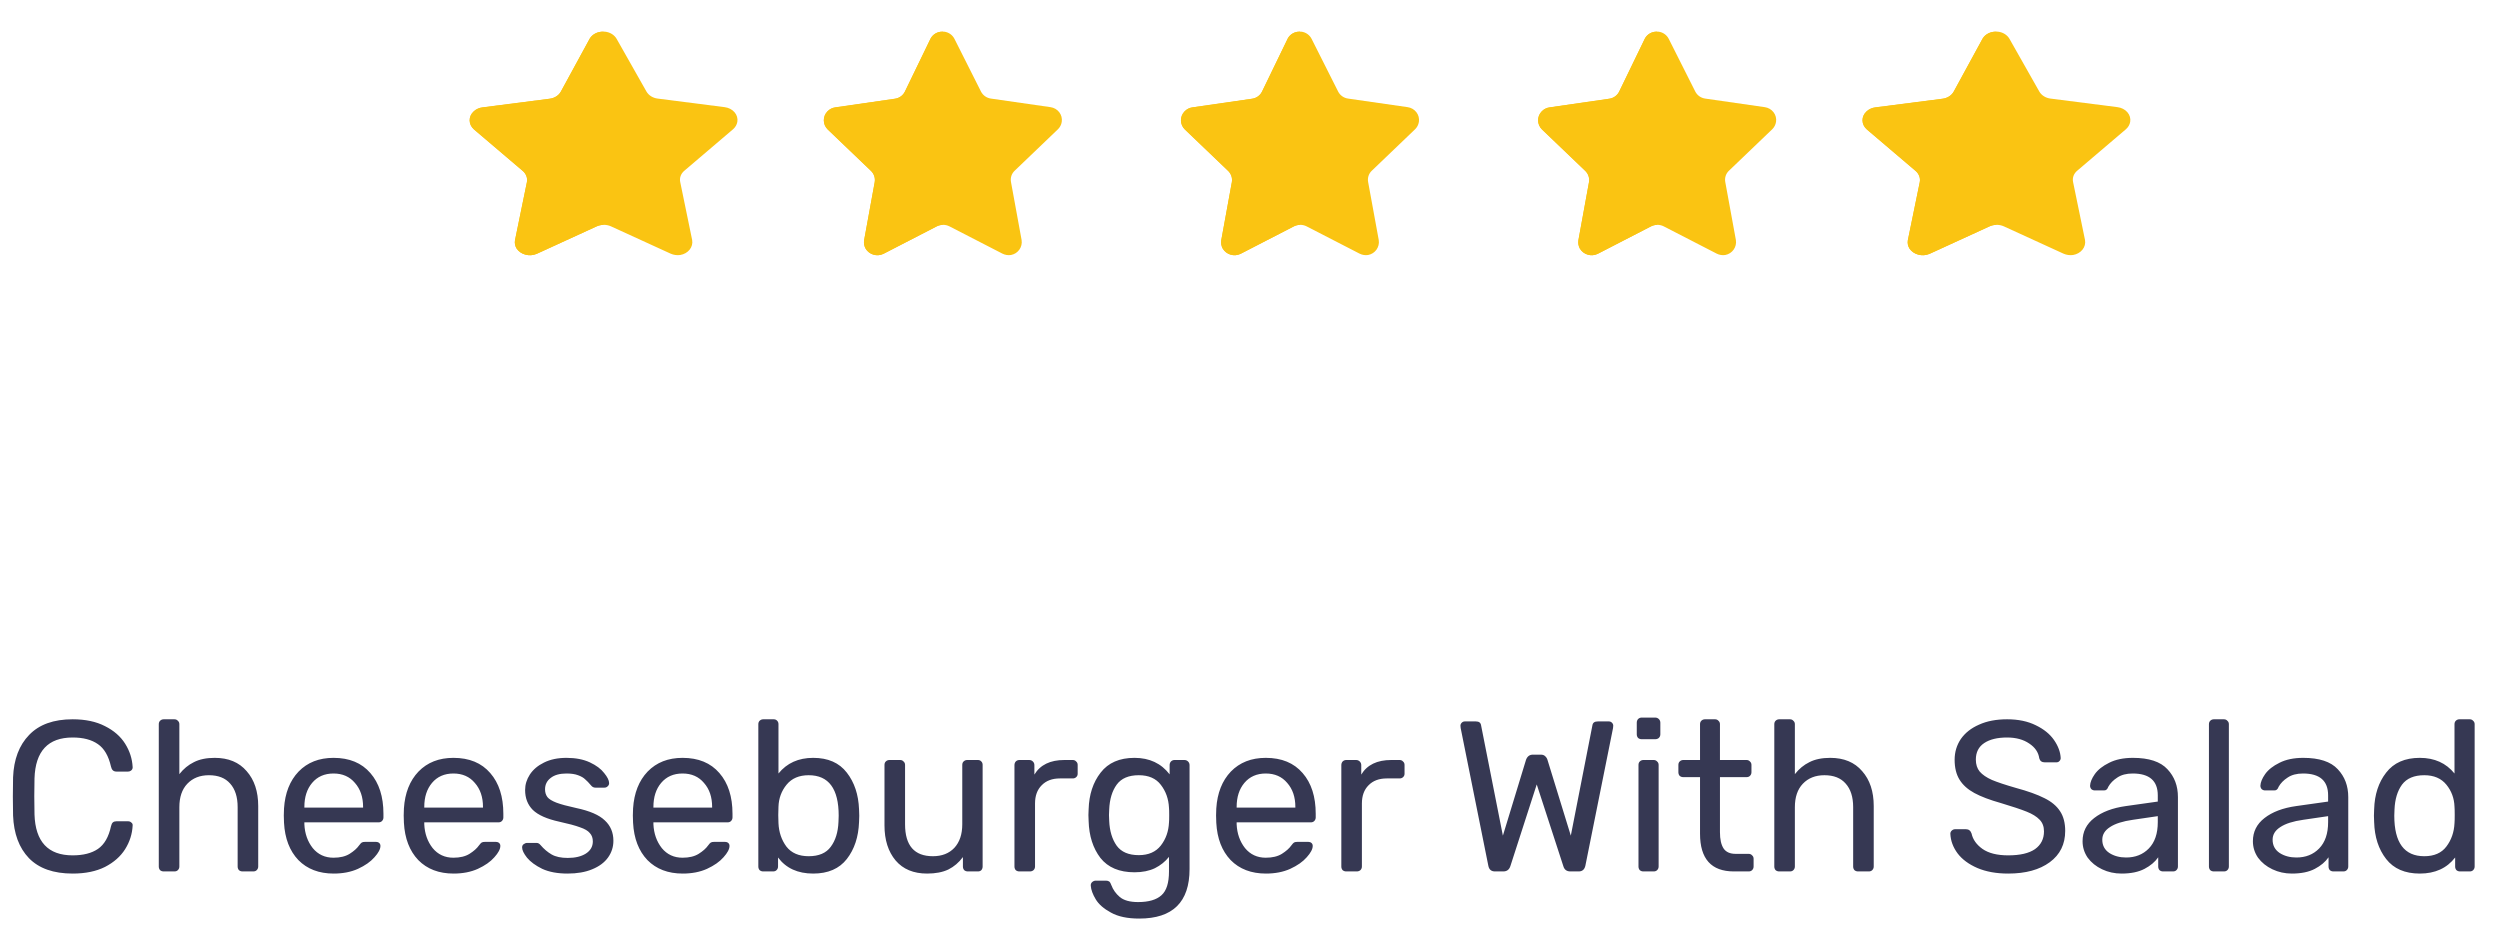 <svg width="175" height="65" viewBox="0 0 175 65" fill="none" xmlns="http://www.w3.org/2000/svg">
<path d="M140.665 2.722L142.752 6.408C142.906 6.675 143.2 6.86 143.538 6.901L148.227 7.501C148.5 7.535 148.749 7.662 148.917 7.856C149.083 8.047 149.154 8.289 149.114 8.527C149.081 8.725 148.975 8.908 148.813 9.048L145.415 11.941C145.167 12.143 145.054 12.442 145.114 12.735L145.951 16.802C146.04 17.294 145.67 17.757 145.114 17.85C144.886 17.882 144.651 17.848 144.445 17.756L140.263 15.842C139.952 15.704 139.586 15.704 139.275 15.842L135.093 17.756C134.579 17.996 133.943 17.833 133.657 17.388C133.551 17.21 133.513 17.009 133.548 16.812L134.384 12.743C134.444 12.451 134.331 12.151 134.083 11.949L130.686 9.057C130.282 8.714 130.27 8.15 130.659 7.795C130.667 7.787 130.677 7.779 130.686 7.771C130.847 7.626 131.059 7.535 131.288 7.511L135.977 6.91C136.314 6.868 136.608 6.684 136.762 6.416L138.775 2.722C138.954 2.406 139.325 2.209 139.728 2.217H139.854C140.204 2.254 140.508 2.445 140.665 2.722Z" fill="#FAC412"/>
<path d="M139.742 15.739C139.561 15.744 139.384 15.787 139.225 15.864L135.063 17.773C134.554 17.987 133.944 17.821 133.659 17.393C133.553 17.219 133.515 17.018 133.55 16.822L134.382 12.762C134.438 12.467 134.325 12.167 134.081 11.96L130.682 9.069C130.279 8.721 130.271 8.152 130.666 7.797C130.672 7.792 130.677 7.787 130.682 7.783C130.843 7.643 131.051 7.551 131.275 7.522L135.967 6.915C136.307 6.877 136.602 6.691 136.752 6.421L138.791 2.681C138.985 2.379 139.357 2.199 139.75 2.218C139.742 2.463 139.742 15.572 139.742 15.739Z" fill="#FAC412"/>
<path d="M116.813 2.722L118.669 6.408C118.805 6.675 119.066 6.86 119.367 6.901L123.535 7.501C123.778 7.535 123.999 7.662 124.148 7.856C124.296 8.047 124.359 8.289 124.323 8.527C124.294 8.725 124.2 8.908 124.056 9.048L121.036 11.941C120.815 12.143 120.715 12.442 120.768 12.735L121.512 16.802C121.591 17.294 121.262 17.757 120.768 17.85C120.565 17.882 120.357 17.848 120.173 17.756L116.456 15.842C116.18 15.704 115.854 15.704 115.578 15.842L111.861 17.756C111.404 17.996 110.838 17.833 110.584 17.388C110.49 17.21 110.456 17.009 110.487 16.812L111.231 12.743C111.284 12.451 111.183 12.151 110.963 11.949L107.943 9.057C107.584 8.714 107.573 8.15 107.919 7.795C107.926 7.787 107.935 7.779 107.943 7.771C108.087 7.626 108.275 7.535 108.478 7.511L112.646 6.91C112.946 6.868 113.207 6.684 113.344 6.416L115.133 2.722C115.292 2.406 115.622 2.209 115.981 2.217H116.092C116.403 2.254 116.674 2.445 116.813 2.722Z" fill="#FAC412"/>
<path d="M115.993 15.739C115.832 15.744 115.674 15.787 115.533 15.864L111.834 17.773C111.381 17.987 110.839 17.821 110.586 17.393C110.492 17.219 110.458 17.018 110.489 16.822L111.228 12.762C111.278 12.467 111.178 12.167 110.961 11.96L107.94 9.069C107.581 8.721 107.574 8.152 107.926 7.797C107.931 7.792 107.935 7.787 107.94 7.783C108.083 7.643 108.268 7.551 108.466 7.522L112.637 6.915C112.94 6.877 113.202 6.691 113.335 6.421L115.148 2.681C115.32 2.379 115.65 2.199 116 2.218C115.993 2.463 115.993 15.572 115.993 15.739Z" fill="#FAC412"/>
<path d="M91.813 2.722L93.669 6.408C93.805 6.675 94.066 6.86 94.367 6.901L98.535 7.501C98.778 7.535 98.999 7.662 99.148 7.856C99.296 8.047 99.359 8.289 99.323 8.527C99.294 8.725 99.2 8.908 99.056 9.048L96.036 11.941C95.815 12.143 95.715 12.442 95.768 12.735L96.512 16.802C96.591 17.294 96.262 17.757 95.768 17.85C95.565 17.882 95.357 17.848 95.173 17.756L91.456 15.842C91.18 15.704 90.854 15.704 90.578 15.842L86.861 17.756C86.404 17.996 85.838 17.833 85.584 17.388C85.49 17.21 85.456 17.009 85.487 16.812L86.231 12.743C86.284 12.451 86.183 12.151 85.963 11.949L82.943 9.057C82.584 8.714 82.573 8.15 82.919 7.795C82.927 7.787 82.935 7.779 82.943 7.771C83.087 7.626 83.275 7.535 83.478 7.511L87.646 6.91C87.946 6.868 88.207 6.684 88.344 6.416L90.133 2.722C90.292 2.406 90.622 2.209 90.981 2.217H91.092C91.403 2.254 91.674 2.445 91.813 2.722Z" fill="#FAC412"/>
<path d="M90.993 15.739C90.832 15.744 90.674 15.787 90.533 15.864L86.834 17.773C86.381 17.987 85.839 17.821 85.586 17.393C85.492 17.219 85.457 17.018 85.489 16.822L86.228 12.762C86.278 12.467 86.178 12.167 85.961 11.96L82.94 9.069C82.581 8.721 82.575 8.152 82.926 7.797C82.931 7.792 82.935 7.787 82.94 7.783C83.083 7.643 83.268 7.551 83.466 7.522L87.638 6.915C87.939 6.877 88.202 6.691 88.335 6.421L90.148 2.681C90.32 2.379 90.65 2.199 91 2.218C90.993 2.463 90.993 15.572 90.993 15.739Z" fill="#FAC412"/>
<path d="M66.813 2.722L68.669 6.408C68.805 6.675 69.066 6.86 69.367 6.901L73.535 7.501C73.778 7.535 73.999 7.662 74.148 7.856C74.296 8.047 74.359 8.289 74.323 8.527C74.294 8.725 74.2 8.908 74.056 9.048L71.036 11.941C70.815 12.143 70.715 12.442 70.768 12.735L71.512 16.802C71.591 17.294 71.262 17.757 70.768 17.85C70.565 17.882 70.357 17.848 70.173 17.756L66.456 15.842C66.18 15.704 65.854 15.704 65.578 15.842L61.861 17.756C61.404 17.996 60.838 17.833 60.584 17.388C60.489 17.21 60.456 17.009 60.487 16.812L61.23 12.743C61.284 12.451 61.183 12.151 60.963 11.949L57.943 9.057C57.584 8.714 57.573 8.15 57.919 7.795C57.926 7.787 57.935 7.779 57.943 7.771C58.087 7.626 58.275 7.535 58.478 7.511L62.646 6.91C62.946 6.868 63.207 6.684 63.344 6.416L65.133 2.722C65.292 2.406 65.622 2.209 65.981 2.217H66.092C66.403 2.254 66.674 2.445 66.813 2.722Z" fill="#FAC412"/>
<path d="M65.993 15.739C65.832 15.744 65.674 15.787 65.533 15.864L61.834 17.773C61.381 17.987 60.839 17.821 60.586 17.393C60.492 17.219 60.458 17.018 60.489 16.822L61.228 12.762C61.278 12.467 61.178 12.167 60.961 11.96L57.94 9.069C57.581 8.721 57.575 8.152 57.926 7.797C57.931 7.792 57.935 7.787 57.94 7.783C58.083 7.643 58.268 7.551 58.466 7.522L62.638 6.915C62.94 6.877 63.202 6.691 63.335 6.421L65.148 2.681C65.32 2.379 65.65 2.199 66 2.218C65.993 2.463 65.993 15.572 65.993 15.739Z" fill="#FAC412"/>
<path d="M43.165 2.722L45.252 6.408C45.406 6.675 45.7 6.86 46.038 6.901L50.727 7.501C51.001 7.535 51.249 7.662 51.417 7.856C51.583 8.047 51.654 8.289 51.614 8.527C51.581 8.725 51.475 8.908 51.313 9.048L47.916 11.941C47.667 12.143 47.554 12.442 47.614 12.735L48.451 16.802C48.54 17.294 48.17 17.757 47.614 17.85C47.386 17.882 47.151 17.848 46.945 17.756L42.763 15.842C42.452 15.704 42.086 15.704 41.775 15.842L37.593 17.756C37.079 17.996 36.443 17.833 36.157 17.388C36.051 17.21 36.013 17.009 36.048 16.812L36.884 12.743C36.944 12.451 36.831 12.151 36.583 11.949L33.186 9.057C32.782 8.714 32.77 8.15 33.159 7.795C33.167 7.787 33.177 7.779 33.186 7.771C33.347 7.626 33.559 7.535 33.788 7.511L38.477 6.91C38.814 6.868 39.108 6.684 39.262 6.416L41.275 2.722C41.454 2.406 41.825 2.209 42.228 2.217H42.354C42.704 2.254 43.008 2.445 43.165 2.722Z" fill="#FAC412"/>
<path d="M42.242 15.739C42.061 15.744 41.884 15.787 41.725 15.864L37.563 17.773C37.054 17.987 36.444 17.821 36.159 17.393C36.053 17.219 36.015 17.018 36.05 16.822L36.882 12.762C36.938 12.467 36.825 12.167 36.581 11.96L33.182 9.069C32.779 8.721 32.771 8.152 33.166 7.797C33.172 7.792 33.177 7.787 33.182 7.783C33.343 7.643 33.551 7.551 33.775 7.522L38.467 6.915C38.807 6.877 39.102 6.691 39.252 6.421L41.291 2.681C41.485 2.379 41.857 2.199 42.25 2.218C42.242 2.463 42.242 15.572 42.242 15.739Z" fill="#FAC412"/>
<path d="M5.085 61.15C3.745 61.15 2.725 60.79 2.025 60.07C1.335 59.35 0.965 58.355 0.915 57.085C0.905 56.815 0.9 56.375 0.9 55.765C0.9 55.145 0.905 54.695 0.915 54.415C0.965 53.155 1.34 52.165 2.04 51.445C2.74 50.715 3.755 50.35 5.085 50.35C5.975 50.35 6.73 50.51 7.35 50.83C7.97 51.14 8.44 51.55 8.76 52.06C9.08 52.57 9.255 53.115 9.285 53.695V53.725C9.285 53.805 9.25 53.875 9.18 53.935C9.12 53.985 9.05 54.01 8.97 54.01H8.145C7.945 54.01 7.82 53.895 7.77 53.665C7.6 52.915 7.295 52.39 6.855 52.09C6.415 51.78 5.825 51.625 5.085 51.625C3.365 51.625 2.475 52.58 2.415 54.49C2.405 54.76 2.4 55.175 2.4 55.735C2.4 56.295 2.405 56.72 2.415 57.01C2.475 58.92 3.365 59.875 5.085 59.875C5.825 59.875 6.415 59.725 6.855 59.425C7.305 59.115 7.61 58.585 7.77 57.835C7.8 57.705 7.845 57.615 7.905 57.565C7.965 57.515 8.045 57.49 8.145 57.49H8.97C9.06 57.49 9.135 57.52 9.195 57.58C9.265 57.63 9.295 57.7 9.285 57.79C9.255 58.38 9.08 58.93 8.76 59.44C8.44 59.95 7.97 60.365 7.35 60.685C6.73 60.995 5.975 61.15 5.085 61.15ZM11.46 61C11.36 61 11.275 60.97 11.205 60.91C11.145 60.84 11.115 60.755 11.115 60.655V50.695C11.115 50.595 11.145 50.515 11.205 50.455C11.275 50.385 11.36 50.35 11.46 50.35H12.21C12.31 50.35 12.39 50.385 12.45 50.455C12.52 50.515 12.555 50.595 12.555 50.695V54.19C12.845 53.82 13.185 53.54 13.575 53.35C13.965 53.15 14.45 53.05 15.03 53.05C15.99 53.05 16.735 53.36 17.265 53.98C17.805 54.59 18.075 55.405 18.075 56.425V60.655C18.075 60.755 18.04 60.84 17.97 60.91C17.91 60.97 17.83 61 17.73 61H16.98C16.88 61 16.795 60.97 16.725 60.91C16.665 60.84 16.635 60.755 16.635 60.655V56.5C16.635 55.79 16.46 55.24 16.11 54.85C15.77 54.46 15.275 54.265 14.625 54.265C13.995 54.265 13.49 54.465 13.11 54.865C12.74 55.255 12.555 55.8 12.555 56.5V60.655C12.555 60.755 12.52 60.84 12.45 60.91C12.39 60.97 12.31 61 12.21 61H11.46ZM23.361 61.15C22.331 61.15 21.506 60.835 20.886 60.205C20.276 59.565 19.941 58.695 19.881 57.595L19.866 57.085L19.881 56.59C19.951 55.51 20.291 54.65 20.901 54.01C21.521 53.37 22.336 53.05 23.346 53.05C24.456 53.05 25.316 53.405 25.926 54.115C26.536 54.815 26.841 55.765 26.841 56.965V57.22C26.841 57.32 26.806 57.405 26.736 57.475C26.676 57.535 26.596 57.565 26.496 57.565H21.306V57.7C21.336 58.35 21.531 58.905 21.891 59.365C22.261 59.815 22.746 60.04 23.346 60.04C23.806 60.04 24.181 59.95 24.471 59.77C24.771 59.58 24.991 59.385 25.131 59.185C25.221 59.065 25.286 58.995 25.326 58.975C25.376 58.945 25.461 58.93 25.581 58.93H26.316C26.406 58.93 26.481 58.955 26.541 59.005C26.601 59.055 26.631 59.125 26.631 59.215C26.631 59.435 26.491 59.7 26.211 60.01C25.941 60.32 25.556 60.59 25.056 60.82C24.566 61.04 24.001 61.15 23.361 61.15ZM25.416 56.53V56.485C25.416 55.795 25.226 55.235 24.846 54.805C24.476 54.365 23.976 54.145 23.346 54.145C22.716 54.145 22.216 54.365 21.846 54.805C21.486 55.235 21.306 55.795 21.306 56.485V56.53H25.416ZM31.754 61.15C30.724 61.15 29.899 60.835 29.279 60.205C28.669 59.565 28.334 58.695 28.274 57.595L28.259 57.085L28.274 56.59C28.344 55.51 28.684 54.65 29.294 54.01C29.914 53.37 30.729 53.05 31.739 53.05C32.849 53.05 33.709 53.405 34.319 54.115C34.929 54.815 35.234 55.765 35.234 56.965V57.22C35.234 57.32 35.199 57.405 35.129 57.475C35.069 57.535 34.989 57.565 34.889 57.565H29.699V57.7C29.729 58.35 29.924 58.905 30.284 59.365C30.654 59.815 31.139 60.04 31.739 60.04C32.199 60.04 32.574 59.95 32.864 59.77C33.164 59.58 33.384 59.385 33.524 59.185C33.614 59.065 33.679 58.995 33.719 58.975C33.769 58.945 33.854 58.93 33.974 58.93H34.709C34.799 58.93 34.874 58.955 34.934 59.005C34.994 59.055 35.024 59.125 35.024 59.215C35.024 59.435 34.884 59.7 34.604 60.01C34.334 60.32 33.949 60.59 33.449 60.82C32.959 61.04 32.394 61.15 31.754 61.15ZM33.809 56.53V56.485C33.809 55.795 33.619 55.235 33.239 54.805C32.869 54.365 32.369 54.145 31.739 54.145C31.109 54.145 30.609 54.365 30.239 54.805C29.879 55.235 29.699 55.795 29.699 56.485V56.53H33.809ZM39.728 61.15C39.028 61.15 38.438 61.04 37.958 60.82C37.488 60.59 37.133 60.33 36.893 60.04C36.663 59.75 36.548 59.51 36.548 59.32C36.548 59.22 36.583 59.145 36.653 59.095C36.733 59.035 36.813 59.005 36.893 59.005H37.568C37.668 59.005 37.758 59.055 37.838 59.155C38.078 59.435 38.338 59.655 38.618 59.815C38.898 59.975 39.273 60.055 39.743 60.055C40.263 60.055 40.683 59.955 41.003 59.755C41.333 59.545 41.498 59.26 41.498 58.9C41.498 58.66 41.428 58.465 41.288 58.315C41.158 58.155 40.928 58.02 40.598 57.91C40.278 57.79 39.798 57.66 39.158 57.52C38.288 57.33 37.668 57.055 37.298 56.695C36.938 56.335 36.758 55.87 36.758 55.3C36.758 54.92 36.868 54.56 37.088 54.22C37.318 53.87 37.648 53.59 38.078 53.38C38.518 53.16 39.043 53.05 39.653 53.05C40.293 53.05 40.838 53.155 41.288 53.365C41.738 53.575 42.073 53.825 42.293 54.115C42.523 54.395 42.638 54.63 42.638 54.82C42.638 54.91 42.603 54.985 42.533 55.045C42.473 55.105 42.398 55.135 42.308 55.135H41.678C41.558 55.135 41.458 55.085 41.378 54.985C41.218 54.795 41.078 54.65 40.958 54.55C40.848 54.44 40.683 54.345 40.463 54.265C40.253 54.185 39.983 54.145 39.653 54.145C39.173 54.145 38.803 54.25 38.543 54.46C38.283 54.66 38.153 54.925 38.153 55.255C38.153 55.465 38.208 55.645 38.318 55.795C38.428 55.935 38.638 56.065 38.948 56.185C39.268 56.305 39.728 56.43 40.328 56.56C41.278 56.76 41.948 57.05 42.338 57.43C42.738 57.8 42.938 58.275 42.938 58.855C42.938 59.285 42.813 59.675 42.563 60.025C42.313 60.375 41.943 60.65 41.453 60.85C40.973 61.05 40.398 61.15 39.728 61.15ZM47.794 61.15C46.764 61.15 45.94 60.835 45.319 60.205C44.709 59.565 44.374 58.695 44.315 57.595L44.3 57.085L44.315 56.59C44.385 55.51 44.724 54.65 45.334 54.01C45.955 53.37 46.77 53.05 47.779 53.05C48.889 53.05 49.749 53.405 50.359 54.115C50.969 54.815 51.275 55.765 51.275 56.965V57.22C51.275 57.32 51.239 57.405 51.169 57.475C51.109 57.535 51.029 57.565 50.929 57.565H45.739V57.7C45.77 58.35 45.965 58.905 46.325 59.365C46.694 59.815 47.179 60.04 47.779 60.04C48.239 60.04 48.614 59.95 48.904 59.77C49.205 59.58 49.425 59.385 49.565 59.185C49.654 59.065 49.719 58.995 49.76 58.975C49.809 58.945 49.895 58.93 50.014 58.93H50.749C50.84 58.93 50.914 58.955 50.974 59.005C51.035 59.055 51.065 59.125 51.065 59.215C51.065 59.435 50.925 59.7 50.645 60.01C50.374 60.32 49.989 60.59 49.489 60.82C48.999 61.04 48.434 61.15 47.794 61.15ZM49.849 56.53V56.485C49.849 55.795 49.66 55.235 49.279 54.805C48.91 54.365 48.41 54.145 47.779 54.145C47.15 54.145 46.65 54.365 46.279 54.805C45.919 55.235 45.739 55.795 45.739 56.485V56.53H49.849ZM56.923 61.15C55.843 61.15 55.023 60.775 54.463 60.025V60.655C54.463 60.755 54.428 60.84 54.358 60.91C54.298 60.97 54.218 61 54.118 61H53.428C53.328 61 53.243 60.97 53.173 60.91C53.113 60.84 53.083 60.755 53.083 60.655V50.695C53.083 50.595 53.113 50.515 53.173 50.455C53.243 50.385 53.328 50.35 53.428 50.35H54.163C54.263 50.35 54.343 50.385 54.403 50.455C54.463 50.515 54.493 50.595 54.493 50.695V54.145C55.083 53.415 55.893 53.05 56.923 53.05C57.963 53.05 58.748 53.395 59.278 54.085C59.808 54.765 60.093 55.62 60.133 56.65C60.143 56.76 60.148 56.91 60.148 57.1C60.148 57.29 60.143 57.44 60.133 57.55C60.093 58.59 59.808 59.45 59.278 60.13C58.748 60.81 57.963 61.15 56.923 61.15ZM56.608 59.935C57.318 59.935 57.833 59.715 58.153 59.275C58.483 58.835 58.663 58.255 58.693 57.535C58.703 57.435 58.708 57.29 58.708 57.1C58.708 55.21 58.008 54.265 56.608 54.265C55.938 54.265 55.423 54.485 55.063 54.925C54.703 55.365 54.513 55.88 54.493 56.47L54.478 57.055L54.493 57.625C54.523 58.255 54.708 58.8 55.048 59.26C55.398 59.71 55.918 59.935 56.608 59.935ZM64.899 61.15C63.949 61.15 63.214 60.845 62.694 60.235C62.174 59.615 61.914 58.795 61.914 57.775V53.545C61.914 53.445 61.944 53.365 62.004 53.305C62.074 53.235 62.159 53.2 62.259 53.2H63.009C63.109 53.2 63.189 53.235 63.249 53.305C63.319 53.365 63.354 53.445 63.354 53.545V57.7C63.354 59.19 64.004 59.935 65.304 59.935C65.934 59.935 66.434 59.74 66.804 59.35C67.174 58.95 67.359 58.4 67.359 57.7V53.545C67.359 53.445 67.389 53.365 67.449 53.305C67.519 53.235 67.604 53.2 67.704 53.2H68.454C68.554 53.2 68.634 53.235 68.694 53.305C68.754 53.365 68.784 53.445 68.784 53.545V60.655C68.784 60.755 68.754 60.84 68.694 60.91C68.634 60.97 68.554 61 68.454 61H67.749C67.649 61 67.564 60.97 67.494 60.91C67.434 60.84 67.404 60.755 67.404 60.655V59.995C67.124 60.375 66.784 60.665 66.384 60.865C65.984 61.055 65.489 61.15 64.899 61.15ZM71.357 61C71.257 61 71.172 60.97 71.102 60.91C71.042 60.84 71.012 60.755 71.012 60.655V53.56C71.012 53.46 71.042 53.375 71.102 53.305C71.172 53.235 71.257 53.2 71.357 53.2H72.047C72.147 53.2 72.232 53.235 72.302 53.305C72.372 53.375 72.407 53.46 72.407 53.56V54.22C72.817 53.54 73.517 53.2 74.507 53.2H75.092C75.192 53.2 75.272 53.235 75.332 53.305C75.402 53.365 75.437 53.445 75.437 53.545V54.16C75.437 54.26 75.402 54.34 75.332 54.4C75.272 54.46 75.192 54.49 75.092 54.49H74.192C73.652 54.49 73.227 54.65 72.917 54.97C72.607 55.28 72.452 55.705 72.452 56.245V60.655C72.452 60.755 72.417 60.84 72.347 60.91C72.277 60.97 72.192 61 72.092 61H71.357ZM79.745 64.3C78.924 64.3 78.264 64.16 77.764 63.88C77.264 63.61 76.909 63.3 76.7 62.95C76.49 62.6 76.374 62.285 76.355 62.005C76.344 61.905 76.374 61.82 76.445 61.75C76.525 61.68 76.609 61.645 76.7 61.645H77.419C77.51 61.645 77.585 61.665 77.644 61.705C77.704 61.755 77.754 61.84 77.794 61.96C77.915 62.28 78.109 62.555 78.379 62.785C78.659 63.025 79.09 63.145 79.669 63.145C80.409 63.145 80.954 62.985 81.305 62.665C81.654 62.355 81.829 61.8 81.829 61V59.98C81.57 60.31 81.24 60.575 80.84 60.775C80.439 60.965 79.965 61.06 79.415 61.06C78.355 61.06 77.559 60.725 77.029 60.055C76.51 59.375 76.234 58.515 76.204 57.475L76.189 57.055L76.204 56.65C76.234 55.62 76.514 54.765 77.044 54.085C77.575 53.395 78.365 53.05 79.415 53.05C80.465 53.05 81.284 53.435 81.874 54.205V53.56C81.874 53.46 81.904 53.375 81.965 53.305C82.034 53.235 82.12 53.2 82.219 53.2H82.909C83.01 53.2 83.094 53.235 83.165 53.305C83.234 53.375 83.269 53.46 83.269 53.56V60.835C83.269 63.145 82.094 64.3 79.745 64.3ZM79.715 59.86C80.394 59.86 80.909 59.635 81.26 59.185C81.609 58.735 81.799 58.2 81.829 57.58C81.84 57.49 81.844 57.315 81.844 57.055C81.844 56.805 81.84 56.635 81.829 56.545C81.799 55.925 81.609 55.39 81.26 54.94C80.919 54.49 80.404 54.265 79.715 54.265C79.004 54.265 78.49 54.485 78.169 54.925C77.85 55.365 77.674 55.945 77.644 56.665L77.629 57.055L77.644 57.46C77.674 58.17 77.85 58.75 78.169 59.2C78.49 59.64 79.004 59.86 79.715 59.86ZM88.62 61.15C87.59 61.15 86.765 60.835 86.145 60.205C85.535 59.565 85.2 58.695 85.14 57.595L85.125 57.085L85.14 56.59C85.21 55.51 85.55 54.65 86.16 54.01C86.78 53.37 87.595 53.05 88.605 53.05C89.715 53.05 90.575 53.405 91.185 54.115C91.795 54.815 92.1 55.765 92.1 56.965V57.22C92.1 57.32 92.065 57.405 91.995 57.475C91.935 57.535 91.855 57.565 91.755 57.565H86.565V57.7C86.595 58.35 86.79 58.905 87.15 59.365C87.52 59.815 88.005 60.04 88.605 60.04C89.065 60.04 89.44 59.95 89.73 59.77C90.03 59.58 90.25 59.385 90.39 59.185C90.48 59.065 90.545 58.995 90.585 58.975C90.635 58.945 90.72 58.93 90.84 58.93H91.575C91.665 58.93 91.74 58.955 91.8 59.005C91.86 59.055 91.89 59.125 91.89 59.215C91.89 59.435 91.75 59.7 91.47 60.01C91.2 60.32 90.815 60.59 90.315 60.82C89.825 61.04 89.26 61.15 88.62 61.15ZM90.675 56.53V56.485C90.675 55.795 90.485 55.235 90.105 54.805C89.735 54.365 89.235 54.145 88.605 54.145C87.975 54.145 87.475 54.365 87.105 54.805C86.745 55.235 86.565 55.795 86.565 56.485V56.53H90.675ZM94.238 61C94.138 61 94.053 60.97 93.983 60.91C93.923 60.84 93.893 60.755 93.893 60.655V53.56C93.893 53.46 93.923 53.375 93.983 53.305C94.053 53.235 94.138 53.2 94.238 53.2H94.928C95.028 53.2 95.113 53.235 95.183 53.305C95.253 53.375 95.288 53.46 95.288 53.56V54.22C95.698 53.54 96.398 53.2 97.388 53.2H97.973C98.073 53.2 98.153 53.235 98.213 53.305C98.283 53.365 98.318 53.445 98.318 53.545V54.16C98.318 54.26 98.283 54.34 98.213 54.4C98.153 54.46 98.073 54.49 97.973 54.49H97.073C96.533 54.49 96.108 54.65 95.798 54.97C95.488 55.28 95.333 55.705 95.333 56.245V60.655C95.333 60.755 95.298 60.84 95.228 60.91C95.158 60.97 95.073 61 94.973 61H94.238ZM104.647 61C104.387 61 104.232 60.865 104.182 60.595L102.247 50.965C102.237 50.915 102.232 50.86 102.232 50.8C102.232 50.72 102.262 50.65 102.322 50.59C102.382 50.53 102.452 50.5 102.532 50.5H103.312C103.522 50.5 103.642 50.585 103.672 50.755L105.202 58.495L106.822 53.185C106.912 52.945 107.072 52.825 107.302 52.825H107.857C107.987 52.825 108.087 52.86 108.157 52.93C108.237 53 108.292 53.085 108.322 53.185L109.957 58.495L111.472 50.755C111.502 50.585 111.627 50.5 111.847 50.5H112.627C112.707 50.5 112.777 50.53 112.837 50.59C112.897 50.65 112.927 50.72 112.927 50.8L112.912 50.965L110.977 60.595C110.917 60.865 110.762 61 110.512 61H109.927C109.667 61 109.502 60.875 109.432 60.625L107.572 54.91L105.727 60.625C105.647 60.875 105.482 61 105.232 61H104.647ZM114.919 51.745C114.819 51.745 114.734 51.715 114.664 51.655C114.604 51.585 114.574 51.5 114.574 51.4V50.59C114.574 50.49 114.604 50.405 114.664 50.335C114.734 50.265 114.819 50.23 114.919 50.23H115.864C115.964 50.23 116.049 50.265 116.119 50.335C116.189 50.405 116.224 50.49 116.224 50.59V51.4C116.224 51.5 116.189 51.585 116.119 51.655C116.049 51.715 115.964 51.745 115.864 51.745H114.919ZM115.039 61C114.939 61 114.854 60.97 114.784 60.91C114.724 60.84 114.694 60.755 114.694 60.655V53.545C114.694 53.445 114.724 53.365 114.784 53.305C114.854 53.235 114.939 53.2 115.039 53.2H115.759C115.859 53.2 115.939 53.235 115.999 53.305C116.069 53.365 116.104 53.445 116.104 53.545V60.655C116.104 60.755 116.069 60.84 115.999 60.91C115.939 60.97 115.859 61 115.759 61H115.039ZM121.372 61C119.792 61 119.002 60.12 119.002 58.36V54.4H117.832C117.732 54.4 117.647 54.37 117.577 54.31C117.517 54.24 117.487 54.155 117.487 54.055V53.545C117.487 53.445 117.517 53.365 117.577 53.305C117.647 53.235 117.732 53.2 117.832 53.2H119.002V50.695C119.002 50.595 119.032 50.515 119.092 50.455C119.162 50.385 119.247 50.35 119.347 50.35H120.052C120.152 50.35 120.232 50.385 120.292 50.455C120.362 50.515 120.397 50.595 120.397 50.695V53.2H122.257C122.357 53.2 122.437 53.235 122.497 53.305C122.567 53.365 122.602 53.445 122.602 53.545V54.055C122.602 54.155 122.567 54.24 122.497 54.31C122.437 54.37 122.357 54.4 122.257 54.4H120.397V58.255C120.397 58.755 120.482 59.135 120.652 59.395C120.822 59.645 121.102 59.77 121.492 59.77H122.407C122.507 59.77 122.587 59.805 122.647 59.875C122.717 59.935 122.752 60.015 122.752 60.115V60.655C122.752 60.755 122.717 60.84 122.647 60.91C122.587 60.97 122.507 61 122.407 61H121.372ZM124.546 61C124.446 61 124.361 60.97 124.291 60.91C124.231 60.84 124.201 60.755 124.201 60.655V50.695C124.201 50.595 124.231 50.515 124.291 50.455C124.361 50.385 124.446 50.35 124.546 50.35H125.296C125.396 50.35 125.476 50.385 125.536 50.455C125.606 50.515 125.641 50.595 125.641 50.695V54.19C125.931 53.82 126.271 53.54 126.661 53.35C127.051 53.15 127.536 53.05 128.116 53.05C129.076 53.05 129.821 53.36 130.351 53.98C130.891 54.59 131.161 55.405 131.161 56.425V60.655C131.161 60.755 131.126 60.84 131.056 60.91C130.996 60.97 130.916 61 130.816 61H130.066C129.966 61 129.881 60.97 129.811 60.91C129.751 60.84 129.721 60.755 129.721 60.655V56.5C129.721 55.79 129.546 55.24 129.196 54.85C128.856 54.46 128.361 54.265 127.711 54.265C127.081 54.265 126.576 54.465 126.196 54.865C125.826 55.255 125.641 55.8 125.641 56.5V60.655C125.641 60.755 125.606 60.84 125.536 60.91C125.476 60.97 125.396 61 125.296 61H124.546ZM140.574 61.15C139.744 61.15 139.024 61.02 138.414 60.76C137.814 60.5 137.354 60.16 137.034 59.74C136.714 59.31 136.544 58.85 136.524 58.36C136.524 58.28 136.554 58.21 136.614 58.15C136.684 58.08 136.764 58.045 136.854 58.045H137.619C137.809 58.045 137.939 58.145 138.009 58.345C138.099 58.765 138.354 59.125 138.774 59.425C139.204 59.725 139.804 59.875 140.574 59.875C141.404 59.875 142.029 59.73 142.449 59.44C142.869 59.14 143.079 58.725 143.079 58.195C143.079 57.855 142.974 57.58 142.764 57.37C142.564 57.16 142.264 56.975 141.864 56.815C141.464 56.655 140.864 56.455 140.064 56.215C139.284 55.995 138.664 55.76 138.204 55.51C137.744 55.26 137.399 54.95 137.169 54.58C136.939 54.21 136.824 53.745 136.824 53.185C136.824 52.645 136.969 52.16 137.259 51.73C137.559 51.3 137.984 50.965 138.534 50.725C139.084 50.475 139.739 50.35 140.499 50.35C141.279 50.35 141.949 50.49 142.509 50.77C143.069 51.04 143.494 51.385 143.784 51.805C144.074 52.225 144.229 52.645 144.249 53.065C144.249 53.145 144.219 53.215 144.159 53.275C144.109 53.335 144.034 53.365 143.934 53.365H143.139C142.929 53.365 142.799 53.27 142.749 53.08C142.689 52.66 142.454 52.315 142.044 52.045C141.634 51.765 141.119 51.625 140.499 51.625C139.819 51.625 139.284 51.755 138.894 52.015C138.504 52.275 138.309 52.66 138.309 53.17C138.309 53.51 138.399 53.79 138.579 54.01C138.769 54.23 139.054 54.425 139.434 54.595C139.814 54.755 140.369 54.94 141.099 55.15C141.949 55.38 142.619 55.62 143.109 55.87C143.599 56.11 143.964 56.415 144.204 56.785C144.444 57.145 144.564 57.605 144.564 58.165C144.564 59.095 144.204 59.825 143.484 60.355C142.764 60.885 141.794 61.15 140.574 61.15ZM148.51 61.15C148.02 61.15 147.565 61.05 147.145 60.85C146.725 60.65 146.39 60.38 146.14 60.04C145.9 59.69 145.78 59.305 145.78 58.885C145.78 58.225 146.05 57.685 146.59 57.265C147.14 56.835 147.88 56.555 148.81 56.425L151.045 56.11V55.675C151.045 54.655 150.46 54.145 149.29 54.145C148.85 54.145 148.49 54.24 148.21 54.43C147.93 54.61 147.72 54.825 147.58 55.075C147.55 55.165 147.51 55.23 147.46 55.27C147.42 55.31 147.36 55.33 147.28 55.33H146.635C146.545 55.33 146.465 55.3 146.395 55.24C146.335 55.17 146.305 55.09 146.305 55C146.315 54.76 146.425 54.49 146.635 54.19C146.855 53.88 147.19 53.615 147.64 53.395C148.09 53.165 148.645 53.05 149.305 53.05C150.425 53.05 151.23 53.315 151.72 53.845C152.21 54.365 152.455 55.015 152.455 55.795V60.655C152.455 60.755 152.42 60.84 152.35 60.91C152.29 60.97 152.21 61 152.11 61H151.42C151.32 61 151.235 60.97 151.165 60.91C151.105 60.84 151.075 60.755 151.075 60.655V60.01C150.855 60.33 150.535 60.6 150.115 60.82C149.695 61.04 149.16 61.15 148.51 61.15ZM148.825 60.025C149.475 60.025 150.005 59.815 150.415 59.395C150.835 58.965 151.045 58.35 151.045 57.55V57.13L149.305 57.385C148.595 57.485 148.06 57.655 147.7 57.895C147.34 58.125 147.16 58.42 147.16 58.78C147.16 59.18 147.325 59.49 147.655 59.71C147.985 59.92 148.375 60.025 148.825 60.025ZM154.971 61C154.871 61 154.786 60.97 154.716 60.91C154.656 60.84 154.626 60.755 154.626 60.655V50.695C154.626 50.595 154.656 50.515 154.716 50.455C154.786 50.385 154.871 50.35 154.971 50.35H155.676C155.776 50.35 155.856 50.385 155.916 50.455C155.986 50.515 156.021 50.595 156.021 50.695V60.655C156.021 60.755 155.986 60.84 155.916 60.91C155.856 60.97 155.776 61 155.676 61H154.971ZM160.433 61.15C159.943 61.15 159.488 61.05 159.068 60.85C158.648 60.65 158.313 60.38 158.063 60.04C157.823 59.69 157.703 59.305 157.703 58.885C157.703 58.225 157.973 57.685 158.513 57.265C159.063 56.835 159.803 56.555 160.733 56.425L162.968 56.11V55.675C162.968 54.655 162.383 54.145 161.213 54.145C160.773 54.145 160.413 54.24 160.133 54.43C159.853 54.61 159.643 54.825 159.503 55.075C159.473 55.165 159.433 55.23 159.383 55.27C159.343 55.31 159.283 55.33 159.203 55.33H158.558C158.468 55.33 158.388 55.3 158.318 55.24C158.258 55.17 158.228 55.09 158.228 55C158.238 54.76 158.348 54.49 158.558 54.19C158.778 53.88 159.113 53.615 159.563 53.395C160.013 53.165 160.568 53.05 161.228 53.05C162.348 53.05 163.153 53.315 163.643 53.845C164.133 54.365 164.378 55.015 164.378 55.795V60.655C164.378 60.755 164.343 60.84 164.273 60.91C164.213 60.97 164.133 61 164.033 61H163.343C163.243 61 163.158 60.97 163.088 60.91C163.028 60.84 162.998 60.755 162.998 60.655V60.01C162.778 60.33 162.458 60.6 162.038 60.82C161.618 61.04 161.083 61.15 160.433 61.15ZM160.748 60.025C161.398 60.025 161.928 59.815 162.338 59.395C162.758 58.965 162.968 58.35 162.968 57.55V57.13L161.228 57.385C160.518 57.485 159.983 57.655 159.623 57.895C159.263 58.125 159.083 58.42 159.083 58.78C159.083 59.18 159.248 59.49 159.578 59.71C159.908 59.92 160.298 60.025 160.748 60.025ZM169.385 61.15C168.345 61.15 167.56 60.81 167.03 60.13C166.5 59.45 166.22 58.59 166.19 57.55L166.175 57.1L166.19 56.65C166.22 55.62 166.5 54.765 167.03 54.085C167.56 53.395 168.345 53.05 169.385 53.05C170.415 53.05 171.225 53.415 171.815 54.145V50.695C171.815 50.595 171.845 50.515 171.905 50.455C171.975 50.385 172.06 50.35 172.16 50.35H172.88C172.98 50.35 173.06 50.385 173.12 50.455C173.19 50.515 173.225 50.595 173.225 50.695V60.655C173.225 60.755 173.19 60.84 173.12 60.91C173.06 60.97 172.98 61 172.88 61H172.205C172.105 61 172.02 60.97 171.95 60.91C171.89 60.84 171.86 60.755 171.86 60.655V60.025C171.28 60.775 170.455 61.15 169.385 61.15ZM169.7 59.935C170.39 59.935 170.905 59.71 171.245 59.26C171.595 58.8 171.785 58.255 171.815 57.625C171.825 57.515 171.83 57.325 171.83 57.055C171.83 56.775 171.825 56.58 171.815 56.47C171.795 55.88 171.605 55.365 171.245 54.925C170.885 54.485 170.37 54.265 169.7 54.265C168.99 54.265 168.47 54.485 168.14 54.925C167.82 55.365 167.645 55.945 167.615 56.665L167.6 57.1C167.6 58.99 168.3 59.935 169.7 59.935Z" fill="#363853"/>
</svg>
